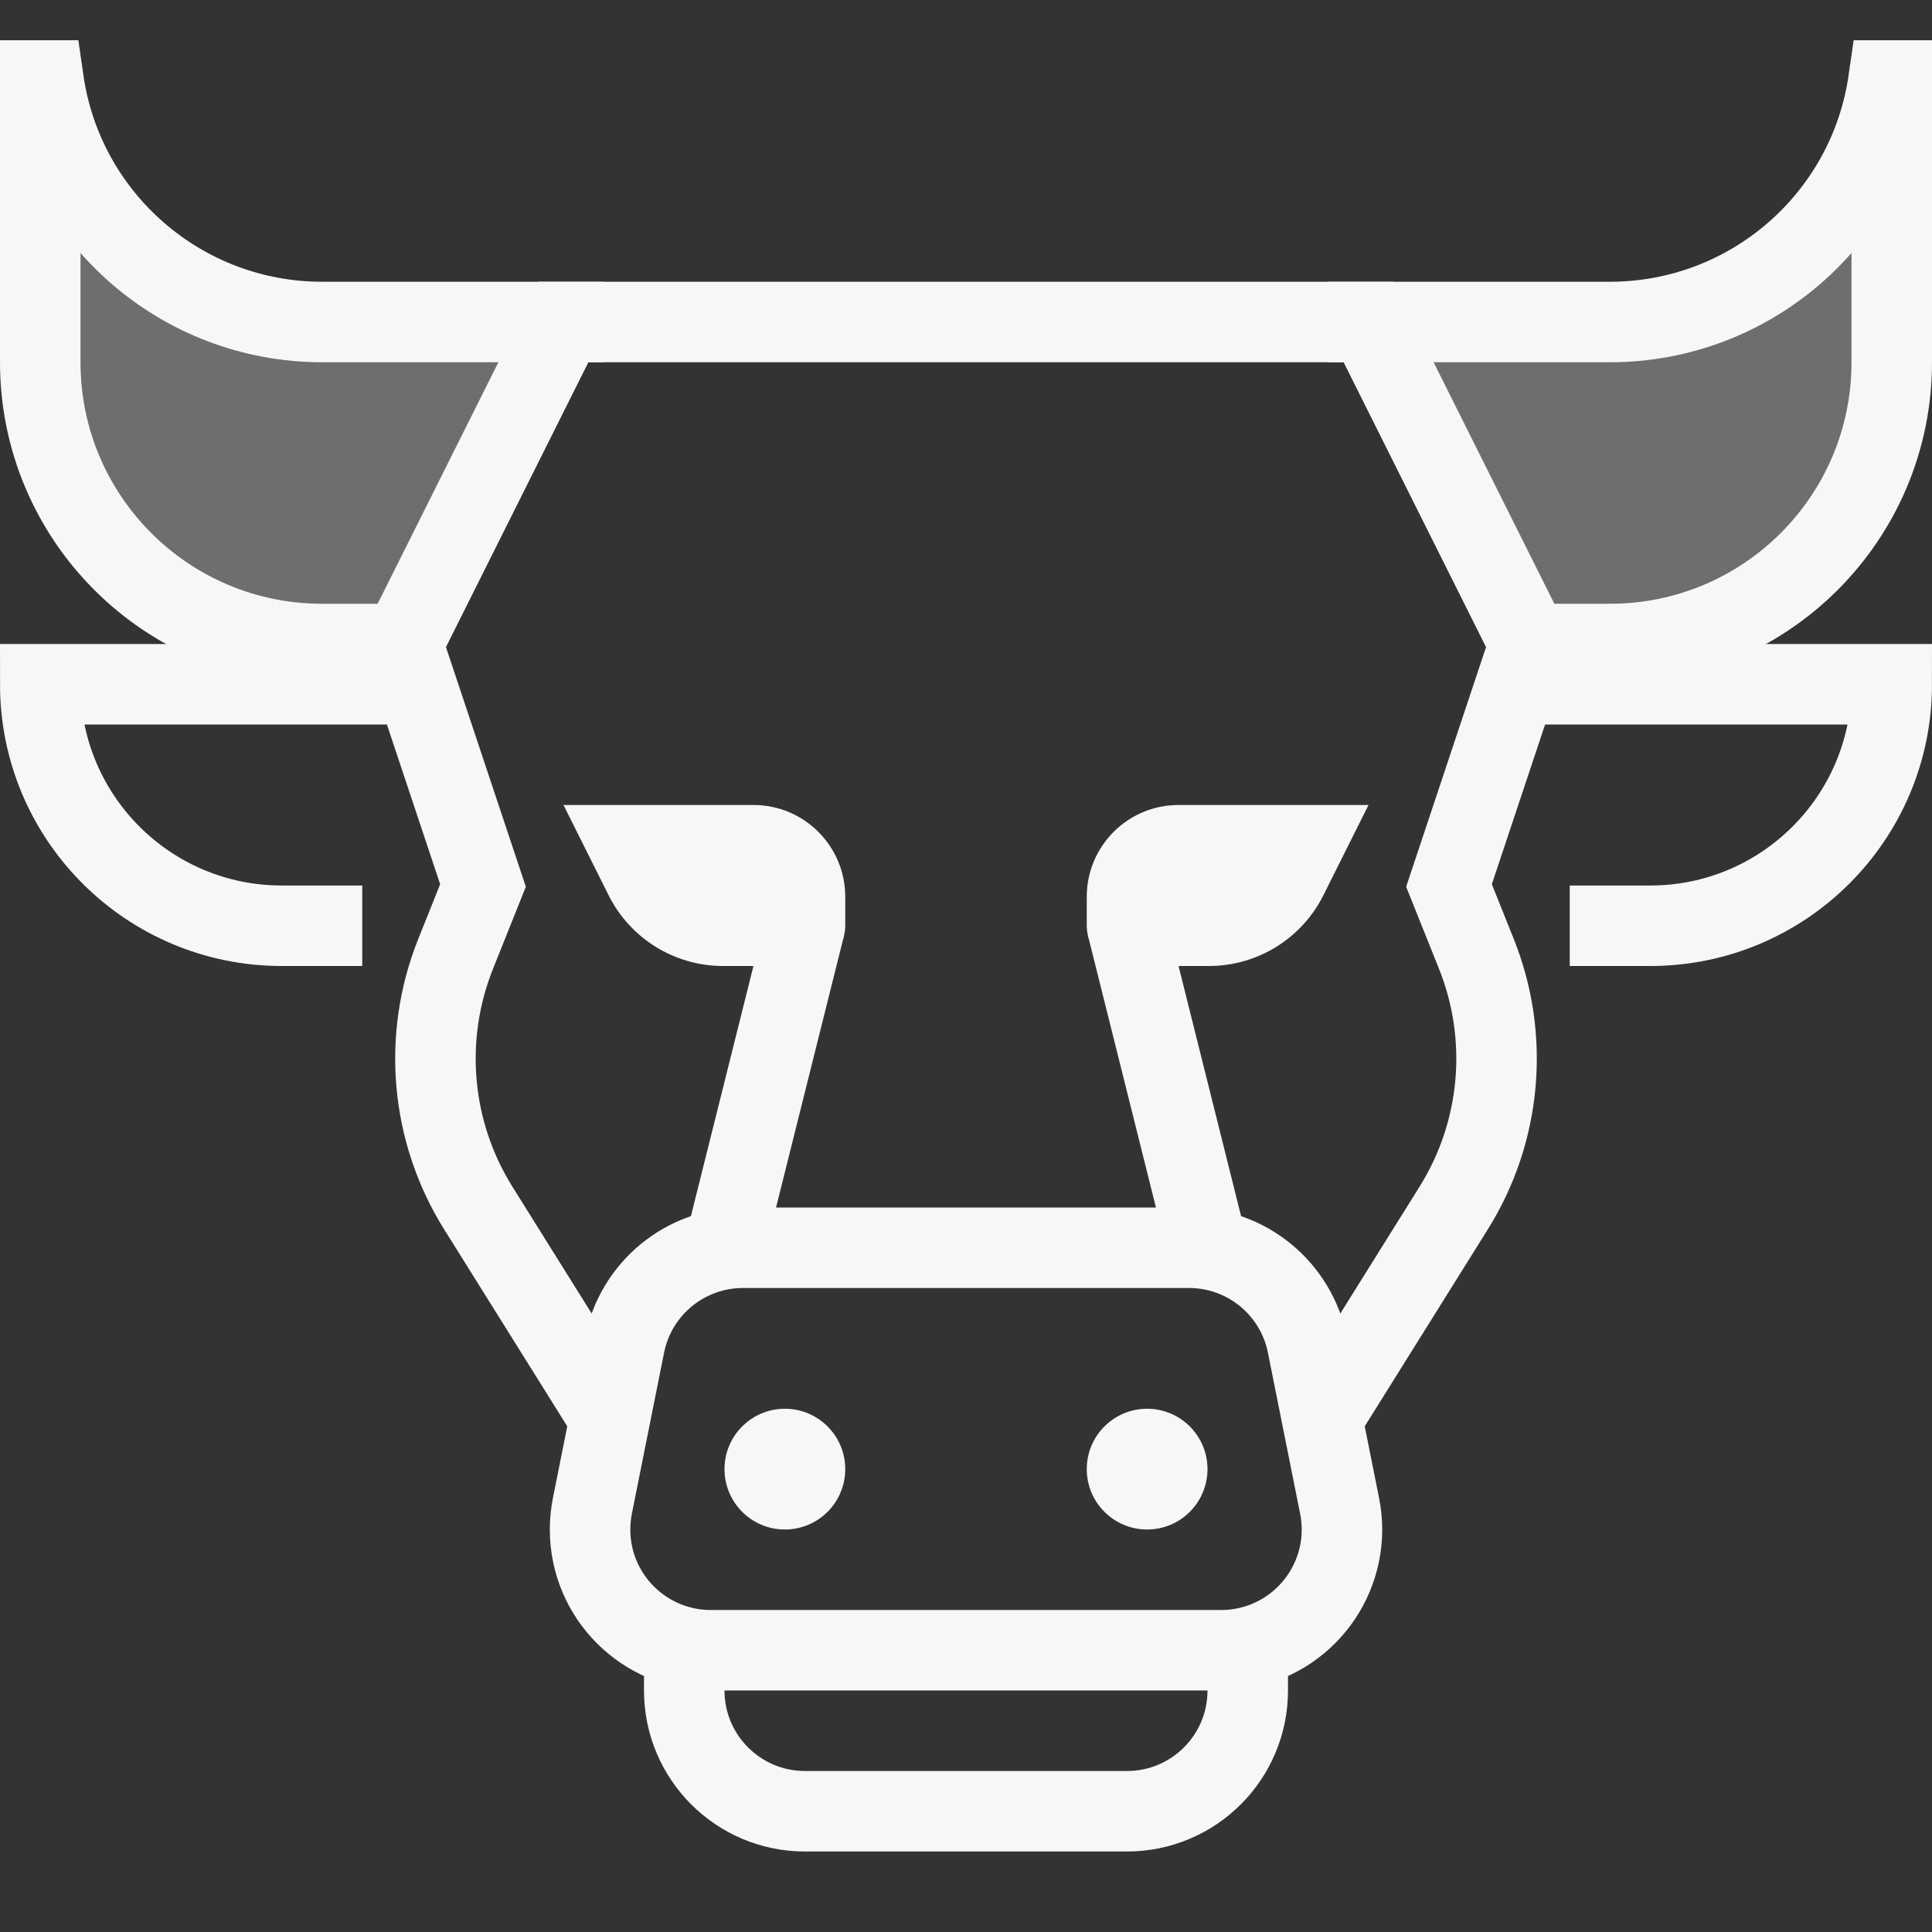 <?xml version="1.0" encoding="UTF-8"?>
<svg id="Layer_1" data-name="Layer 1" xmlns="http://www.w3.org/2000/svg" viewBox="0 0 48 48">
  <rect x="0" y="0" width="48" height="48" fill="#333333" stroke="none"/>
  <defs>
    <style>
      .cls-1, .cls-2 {
        fill: #f7f7f7;
      }

      .cls-2 {
        isolation: isolate;
        opacity: .3;
      }

      .cls-3, .cls-4 {
        fill: none;
        stroke: #f7f7f7;
        stroke-miterlimit: 10;
        stroke-width: 2px;
      }

      .cls-4 {
        stroke-linecap: square;
      }
    </style>
  </defs>
  <g id="horn-outline">
    <path id="horn-R" class="cls-4" d="m38,16h2c3.866,0,7-3.134,7-7V2h-.08c-.494,3.442-3.442,5.999-6.92,6h-6"/>
    <path id="horn-L" class="cls-4" d="m14,8h-6c-3.478-.001-6.426-2.558-6.92-6h-.08v7c0,3.866,3.134,7,7,7h2"/>
  </g>
  <g id="horn-inside">
    <path id="horn-R-2" data-name="horn-R" class="cls-2" d="m38,16h2c3.866,0,7-3.134,7-7V2h-.08c-.494,3.442-3.442,5.999-6.92,6h-6l4,8Z"/>
    <path id="horn-L-2" data-name="horn-L" class="cls-2" d="m14,8h-6c-3.478-.001-6.426-2.558-6.92-6h-.08v7c0,3.866,3.134,7,7,7h2l4-8Z"/>
  </g>
  <path id="glabella-L" class="cls-3" d="m18,31l2-8"/>
  <path id="eye-L" class="cls-1" d="m20,24h-2.037c-1.203,0-2.302-.68-2.841-1.755l-1.122-2.245h4.72c1.259,0,2.28,1.021,2.28,2.28h0v.72c0,.552-.448,1-1,1Z"/>
  <path id="glabella-R" class="cls-3" d="m30,31l-2-8"/>
  <path id="eye-R" class="cls-1" d="m28,24h2.037c1.203,0,2.302-.68,2.841-1.755l1.122-2.245h-4.72c-1.259,0-2.28,1.021-2.28,2.28h0v.72c0,.552.448,1,1,1Z"/>
  <path id="face" class="cls-3" d="m15,35l-3.118-4.988c-1.183-1.893-1.392-4.237-.563-6.31l.681-1.702-2-6,4-8h20l4,8-2,6,.681,1.7c.829,2.073.62,4.417-.563,6.31l-3.118,4.99"/>
  <path id="chin" class="cls-3" d="m31,41v1c0,1.657-1.343,3-3,3h-8c-1.657,0-3-1.343-3-3v-1"/>
  <g id="snout">
    <path id="snout-2" data-name="snout" class="cls-4" d="m18.459,31h11.082c1.43,0,2.661,1.01,2.941,2.412l.8,4c.325,1.625-.729,3.205-2.354,3.53-.193.039-.39.058-.587.058h-12.682c-1.657,0-3-1.344-2.999-3.001,0-.197.02-.394.058-.587l.8-4c.28-1.402,1.511-2.412,2.941-2.412Z"/>
    <circle class="cls-1" cx="19.5" cy="36.5" r="1.5"/>
    <circle class="cls-1" cx="28.5" cy="36.5" r="1.5"/>
  </g>
  <path id="ear-L" class="cls-3" d="m9,23h-2c-3.314,0-6-2.686-6-6h9"/>
  <path id="ear-R" class="cls-3" d="m39,23h2c3.314,0,6-2.686,6-6h-9"/>
</svg>
